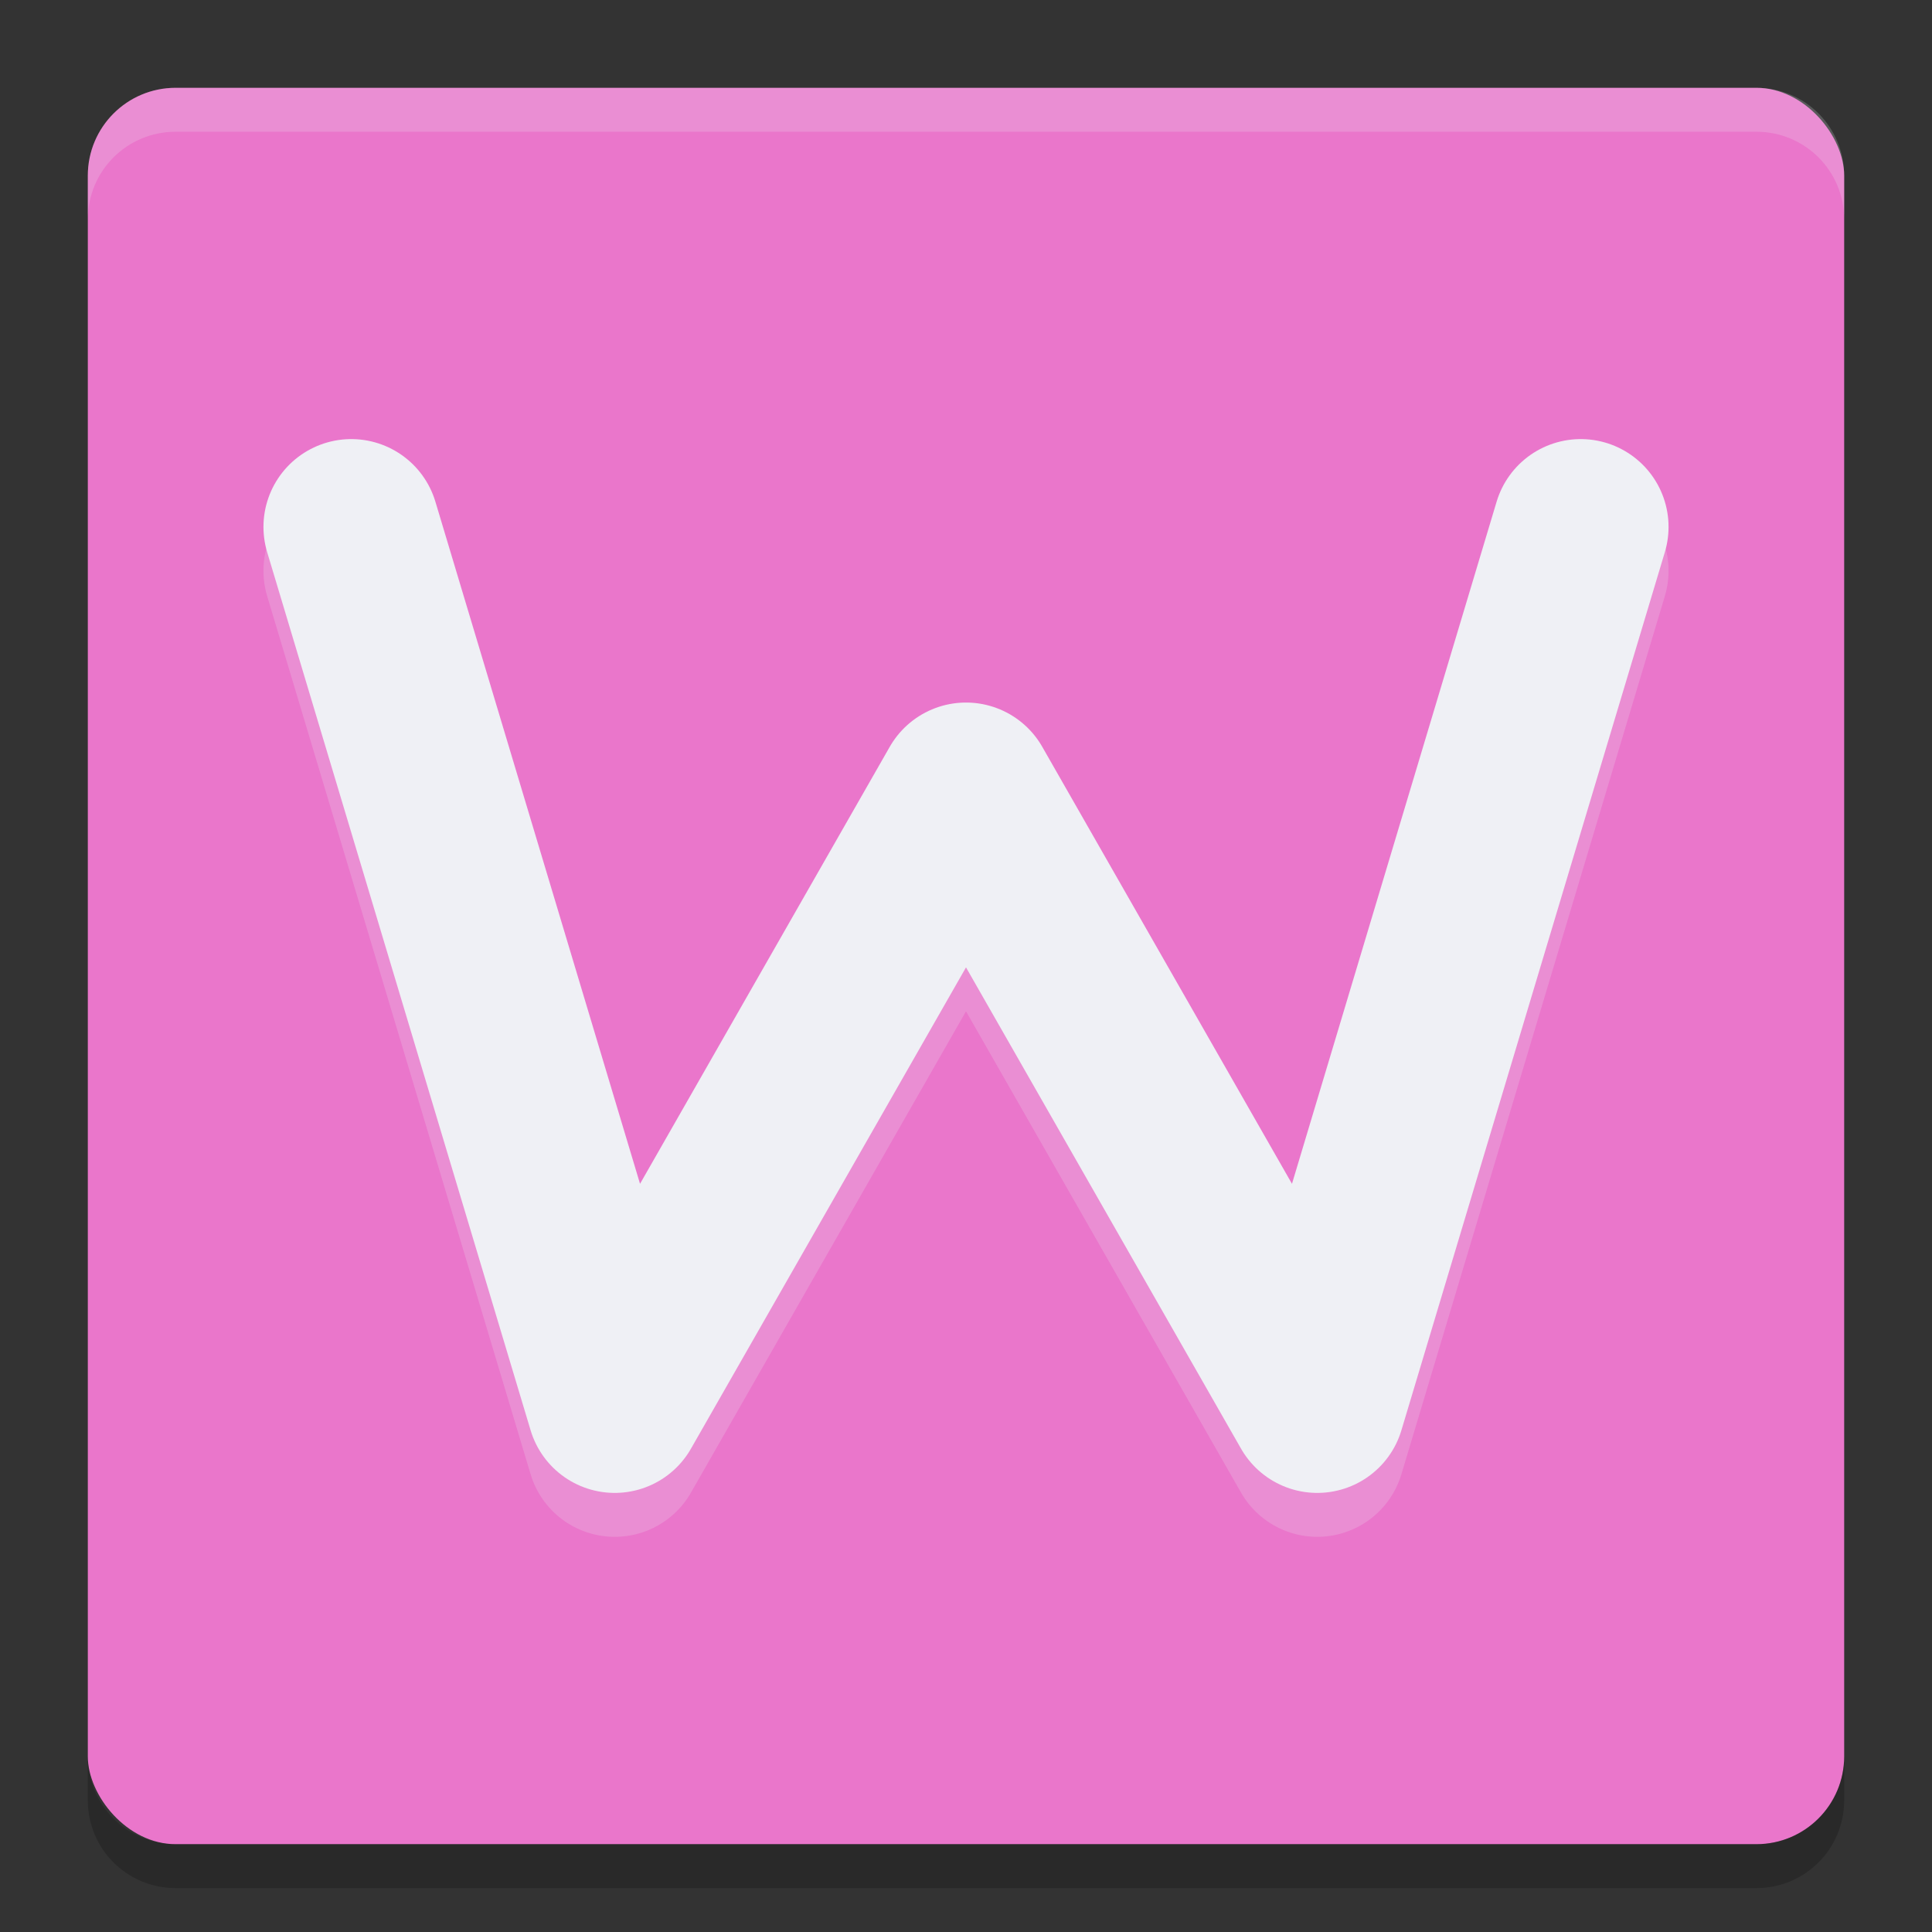 <svg xmlns="http://www.w3.org/2000/svg" width="22" height="22" version="1">
 <rect width="100%" height="100%" fill="#333333" stroke="none"/>
 <rect fill="#ea76cb" width="20" height="20" x="1" y="1" rx="1" ry="1"/>
 <path fill="#eff1f5" opacity=".2" d="m2 1c-0.554 0-1 0.446-1 1v0.5c0-0.554 0.446-1 1-1h18c0.554 0 1 0.446 1 1v-0.5c0-0.554-0.446-1-1-1h-18z"/>
 <path opacity=".2" d="m2 21.5c-0.554 0-1-0.446-1-1v-0.5c0 0.554 0.446 1 1 1h18c0.554 0 1-0.446 1-1v0.5c0 0.554-0.446 1-1 1h-18z"/>
 <path fill="none" stroke="#eff1f5" stroke-linecap="round" stroke-linejoin="round" stroke-width="2" opacity=".2" d="m4 6.5 3 10 4-7 4 7 3-10"/>
 <path fill="none" stroke="#eff1f5" stroke-linecap="round" stroke-linejoin="round" stroke-width="2" opacity=".99" d="m4 6 3 10 4-7 4 7 3-10"/>
</svg>
